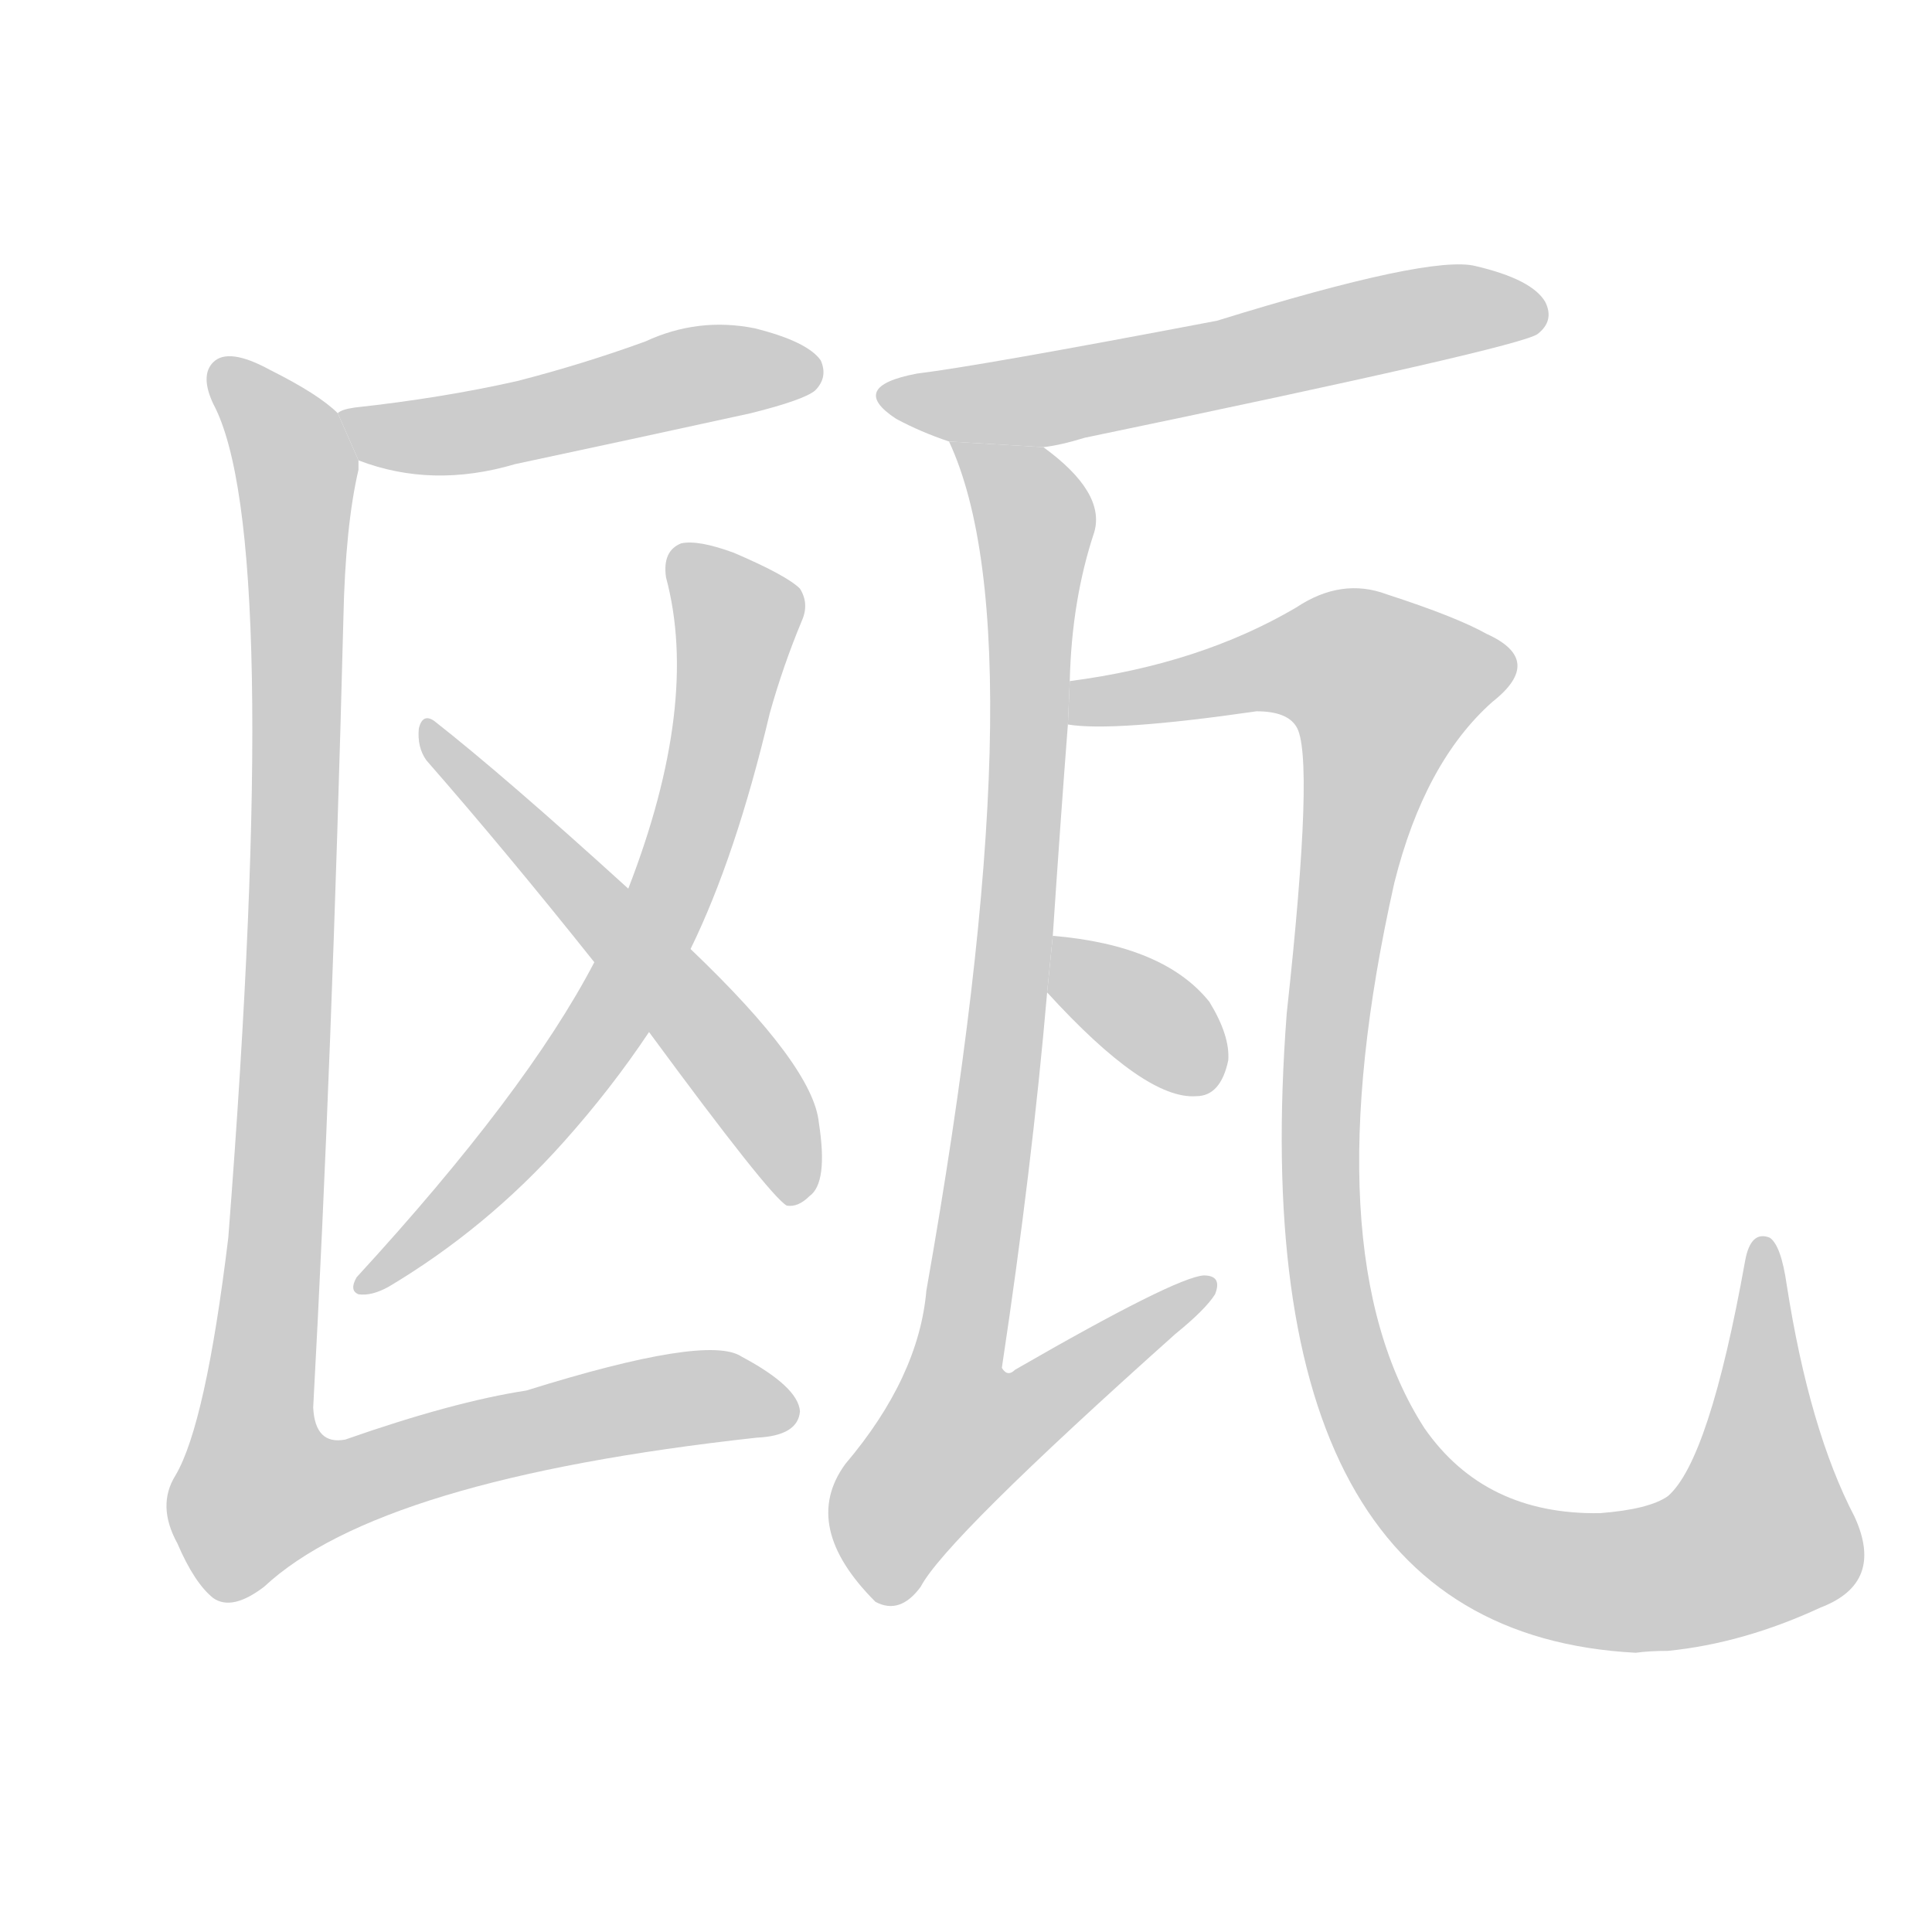 <!--
AnimCJK 2016-2018 Copyright Francois Mizessyn - https://github.com/parsimonhi/animCJK
Derived from:
    MakeMeAHanzi project - https://github.com/skishore/makemeahanzi
    Arphic PL KaitiM GB - https://apps.ubuntu.com/cat/applications/precise/fonts-arphic-gkai00mp/
    Arphic PL UKai - https://apps.ubuntu.com/cat/applications/fonts-arphic-ukai/
You can redistribute and/or modify this file under the terms of the Arphic Public License
as published by Arphic Technology Co., Ltd.
You should have received a copy of this license (the directory "APL") along with this file;
if not, see http://ftp.gnu.org/non-gnu/chinese-fonts-truetype/LICENSE.
-->
<svg id="z29935" class="acjk" version="1.1" viewBox="0 0 1024 1024" xmlns="http://www.w3.org/2000/svg" xmlns:xlink="http://www.w3.org/1999/xlink">
<style>
<![CDATA[
@keyframes z29935k {
	from {
		stroke:#c00;
		stroke-dashoffset:3334;
	}
	75% {
		stroke:#c00;
		stroke-dashoffset:0;
	}
	to {
		stroke:#000;
	}
}
#z29935 path[clip-path] {
	animation:z29935k 1s linear both;
	stroke-dasharray:3334;
	stroke-width:128;
	stroke-linecap:round;
	fill:none;
}
#z29935 path[clip-path="url(#z29935c1)"] {animation-delay:1s;}
#z29935 path[clip-path="url(#z29935c2)"] {animation-delay:2s;}
#z29935 path[clip-path="url(#z29935c3)"] {animation-delay:3s;}
#z29935 path[clip-path="url(#z29935c4)"] {animation-delay:4s;}
#z29935 path[clip-path="url(#z29935c5)"] {animation-delay:5s;}
#z29935 path[clip-path="url(#z29935c6)"] {animation-delay:6s;}
#z29935 path[clip-path="url(#z29935c7)"] {animation-delay:7s;}
#z29935 path[clip-path="url(#z29935c8)"] {animation-delay:8s;}
#z29935 path {fill:#ccc;}
]]>
</style>
<path id="z29935d1" d="M190 244Q229 259 273 246Q334 233 398 219Q426 212 432 207Q439 200 435 191Q428 181 400 174Q370 168 342 181Q309 193 274 202Q234 211 188 216Q181 217 179 219L190 244 Z"/>
<path id="z29935d2" d="M366 503Q390 454 408 378Q415 353 425 329Q429 320 424 312Q417 305 389 293Q370 286 361 288Q351 292 353 306Q371 373 333 471L315 510Q279 579 189 677Q185 684 190 686Q197 687 206 682Q258 651 299 605Q324 577 344 547L366 503 Z"/>
<path id="z29935d3" d="M344 547Q408 634 417 639Q423 640 429 634Q439 627 434 595Q431 565 366 503L333 471Q267 411 230 382Q224 378 222 386Q221 396 226 403Q268 451 315 510L344 547 Z"/>
<path id="z29935d4" d="M179 219Q169 209 143 196Q121 184 113 192Q106 199 113 214Q150 283 121 656Q109 755 93 782Q83 798 94 818Q103 839 113 847Q123 854 140 841Q201 784 401 762Q423 761 424 748Q423 735 393 719Q375 707 279 737Q240 743 183 763Q167 766 166 746Q176 562 182 328Q183 279 190 249Q190 246 190 244L179 219 Z"/>
<path id="z29935d5" d="M553 237Q562 236 575 232Q806 184 815 177Q824 170 819 160Q812 148 782 141Q758 135 645 170Q519 194 486 198Q449 205 475 222Q488 229 503 234L553 237 Z"/>
<path id="z29935d6" d="M558 496Q562 436 566 384L567 361Q568 318 580 282Q586 261 553 237L503 234Q552 339 491 684Q487 730 448 776Q424 809 464 849Q477 856 488 841Q501 816 623 707Q639 694 644 686Q648 676 638 676Q623 677 538 726Q534 730 531 725Q547 619 555 526L558 496 Z"/>
<path id="z29935d7" d="M566 384Q590 388 666 377Q682 377 687 385Q697 400 682 537Q657 865 867 876Q874 875 884 875Q924 871 965 852Q999 839 983 804Q959 758 947 681Q944 660 938 656Q928 652 925 668Q906 774 884 793Q874 800 848 802Q787 803 755 757Q695 664 739 468Q755 404 791 372Q819 350 788 336Q772 327 735 315Q711 306 687 322Q636 352 567 361L566 384 Z"/>
<path id="z29935d8" d="M555 526Q607 583 634 581Q647 581 651 562Q652 549 641 531Q617 501 558 496L555 526 Z"/>
<defs>
	<clipPath id="z29935c1"><use xlink:href="#z29935d1"/></clipPath>
	<clipPath id="z29935c2"><use xlink:href="#z29935d2"/></clipPath>
	<clipPath id="z29935c3"><use xlink:href="#z29935d3"/></clipPath>
	<clipPath id="z29935c4"><use xlink:href="#z29935d4"/></clipPath>
	<clipPath id="z29935c5"><use xlink:href="#z29935d5"/></clipPath>
	<clipPath id="z29935c6"><use xlink:href="#z29935d6"/></clipPath>
	<clipPath id="z29935c7"><use xlink:href="#z29935d7"/></clipPath>
	<clipPath id="z29935c8"><use xlink:href="#z29935d8"/></clipPath>
</defs>
<path pathLength="3333" clip-path="url(#z29935c1)" d="M187 221L245 230L432 193"/>
<path pathLength="3333" clip-path="url(#z29935c2)" d="M360 293L392 330L361 460L292 584L195 676"/>
<path pathLength="3333" clip-path="url(#z29935c3)" d="M228 386L380 553L421 634"/>
<path pathLength="3333" clip-path="url(#z29935c4)" d="M118 194L157 251L141 801L337 745L418 746"/>
<path pathLength="3333" clip-path="url(#z29935c5)" d="M470 210L813 164"/>
<path pathLength="3333" clip-path="url(#z29935c6)" d="M513 241L549 280L545 399L482 783L502 801L637 684"/>
<path pathLength="3333" clip-path="url(#z29935c7)" d="M574 378L688 350L754 375L717 445L700 639L723 746L768 808L849 838L939 809L935 661"/>
<path pathLength="3333" clip-path="url(#z29935c8)" d="M565 503L644 572"/>
</svg>